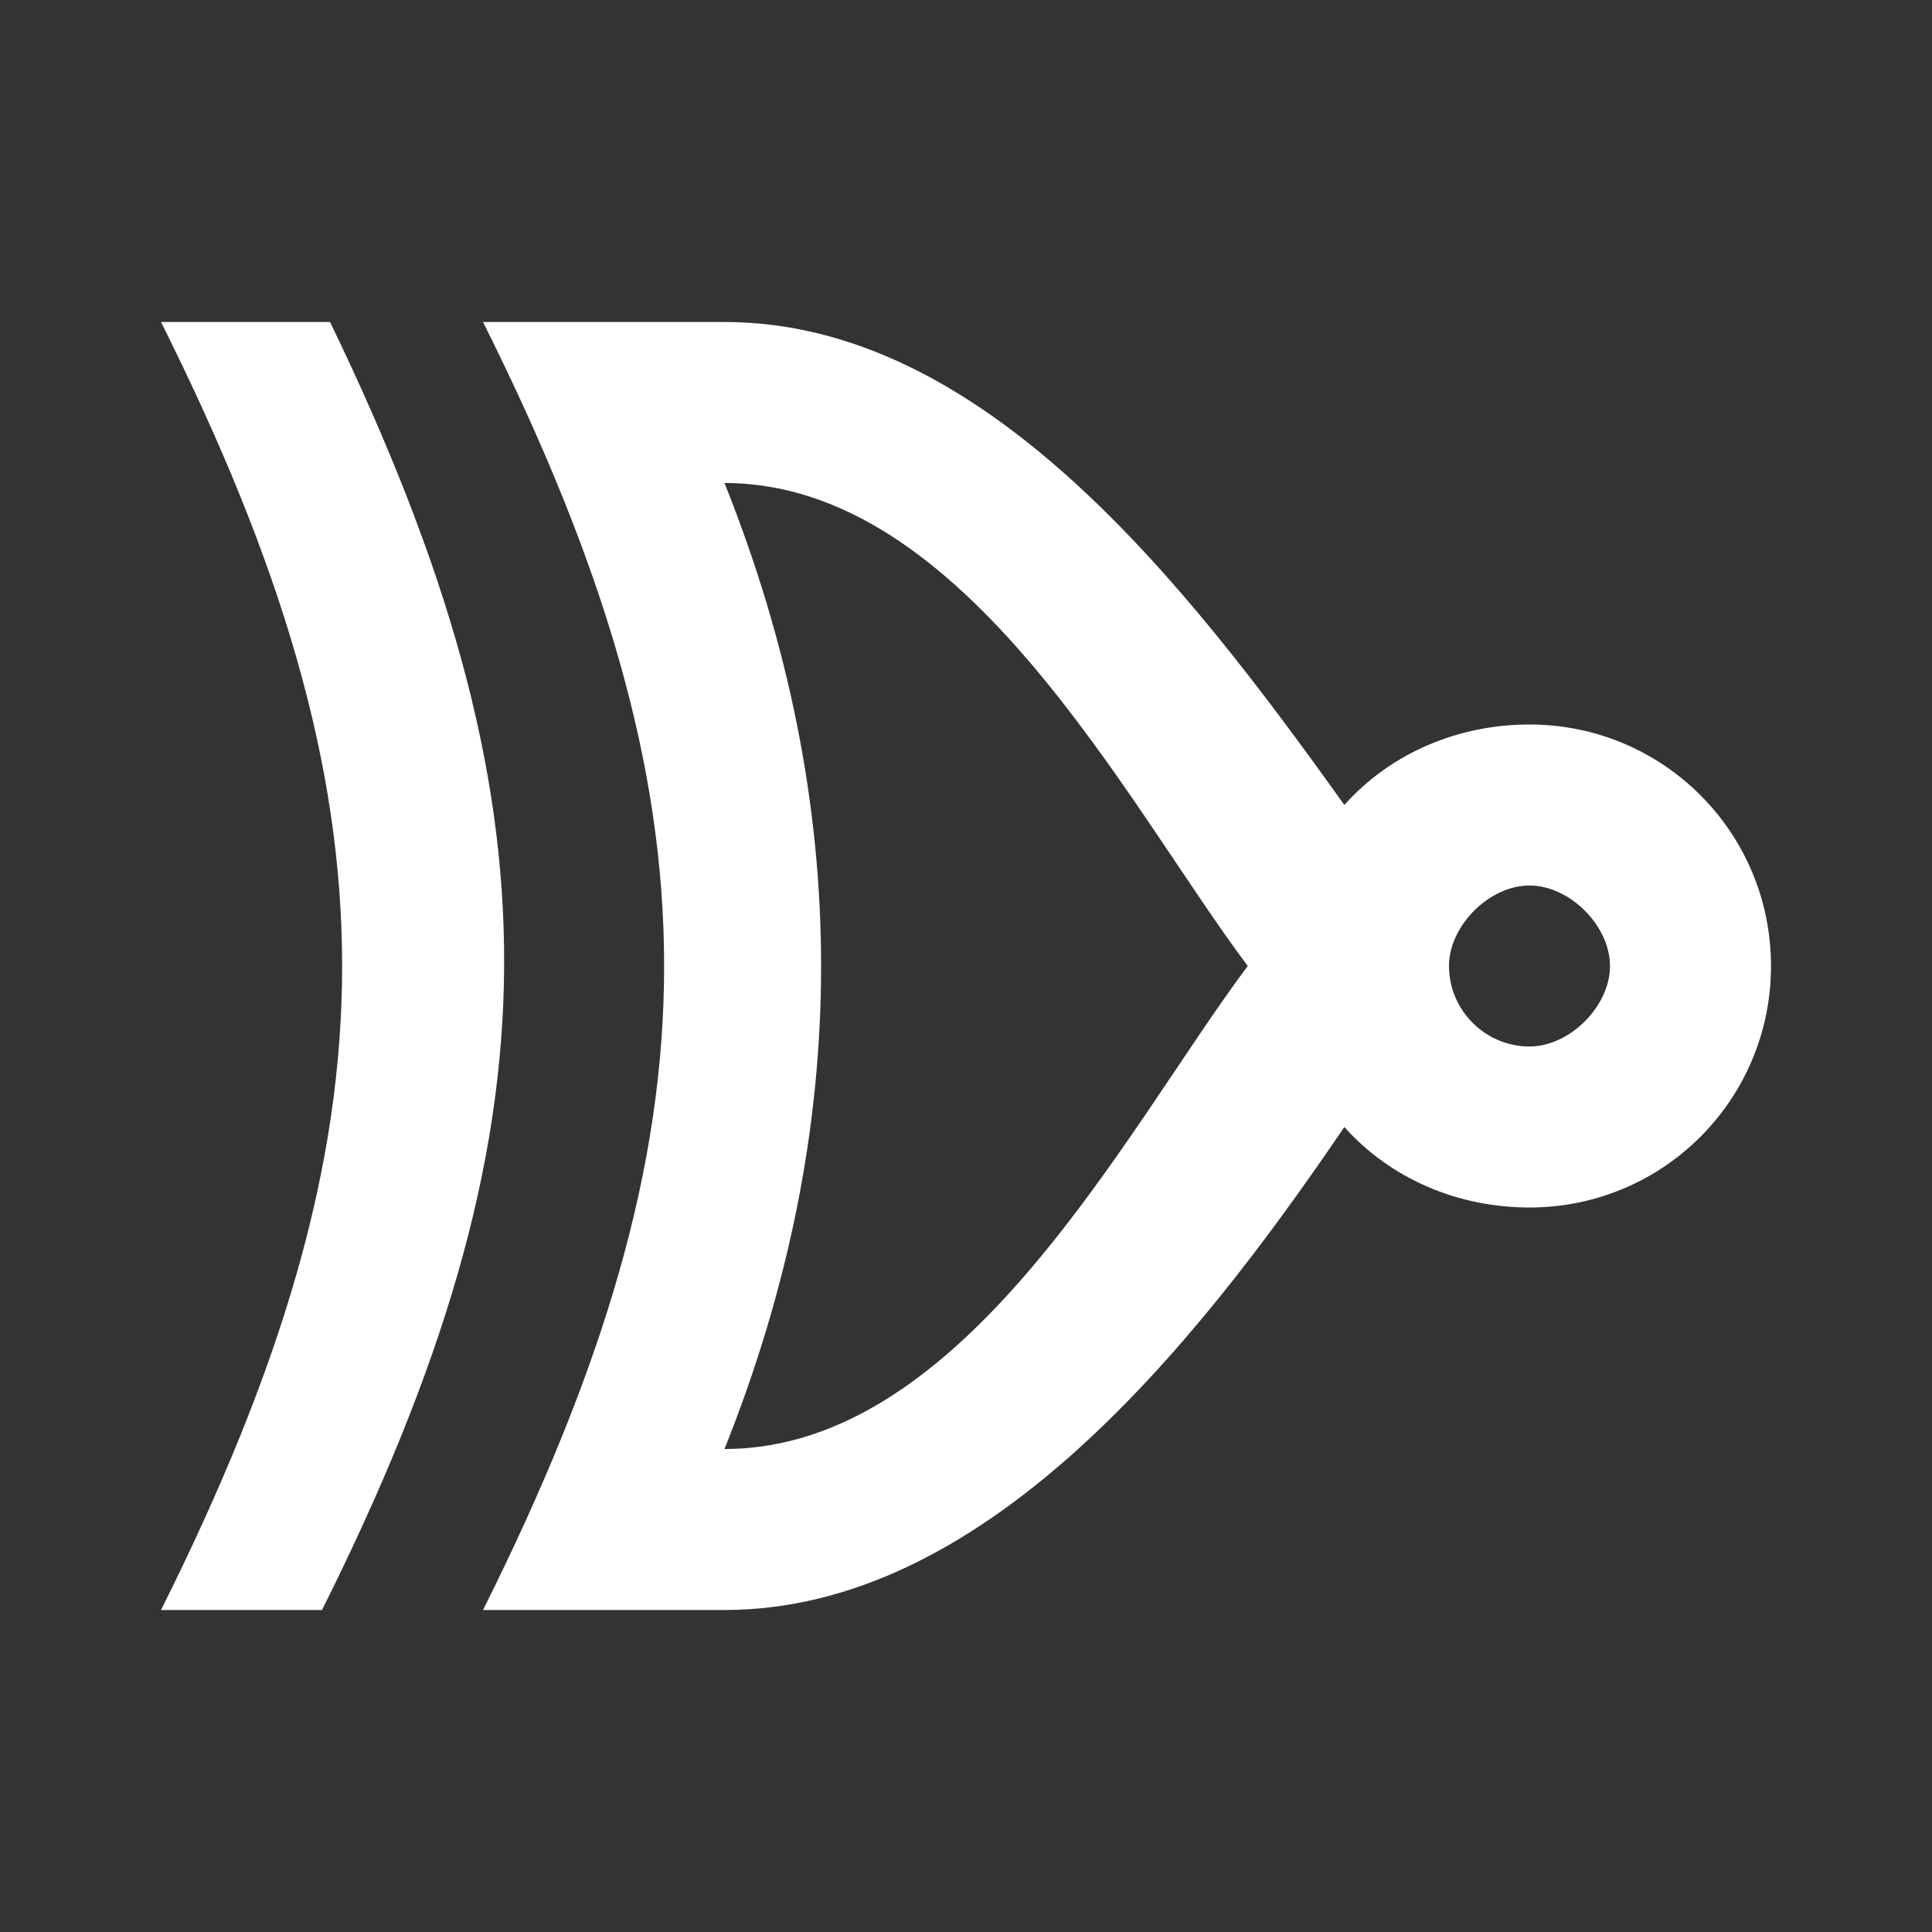 <?xml version="1.0" encoding="UTF-8"?><!DOCTYPE svg PUBLIC "-//W3C//DTD SVG 1.1//EN" "http://www.w3.org/Graphics/SVG/1.1/DTD/svg11.dtd"><svg xmlns="http://www.w3.org/2000/svg" xmlns:xlink="http://www.w3.org/1999/xlink" version="1.1" width="512" height="512" viewBox="0 0 512 512"><rect x="0" y="0" width="512" height="512" fill="#333333" stroke="none"/>    <path fill="#ffffff" transform="scale(1, -1) translate(0, -448)" glyph-name="gate-xnor" unicode="&#xF8E5;" horiz-adv-x="512" d=" M42.667 362.667C106.667 234.667 106.667 149.333 42.667 21.333H85.333C149.333 149.333 149.333 234.667 87.467 362.667H42.667M128 362.667C192 234.667 192 149.333 128 21.333H192C260.267 21.333 315.733 89.6 356.267 149.333C368.64 135.467 386.56 128 405.333 128C440.747 128 469.333 156.587 469.333 192S440.747 256 405.333 256C386.56 256 368.64 248.533 356.267 234.667C313.6 294.4 260.267 362.667 192 362.667H128M192 320C256 320 298.667 234.667 330.667 192C298.667 149.333 256 64 192 64C226.133 149.333 226.133 234.667 192 320M405.333 213.333C416 213.333 426.667 202.667 426.667 192S416 170.667 405.333 170.667C393.6 170.667 384 180.267 384 192C384 202.667 394.667 213.333 405.333 213.333z" /></svg>